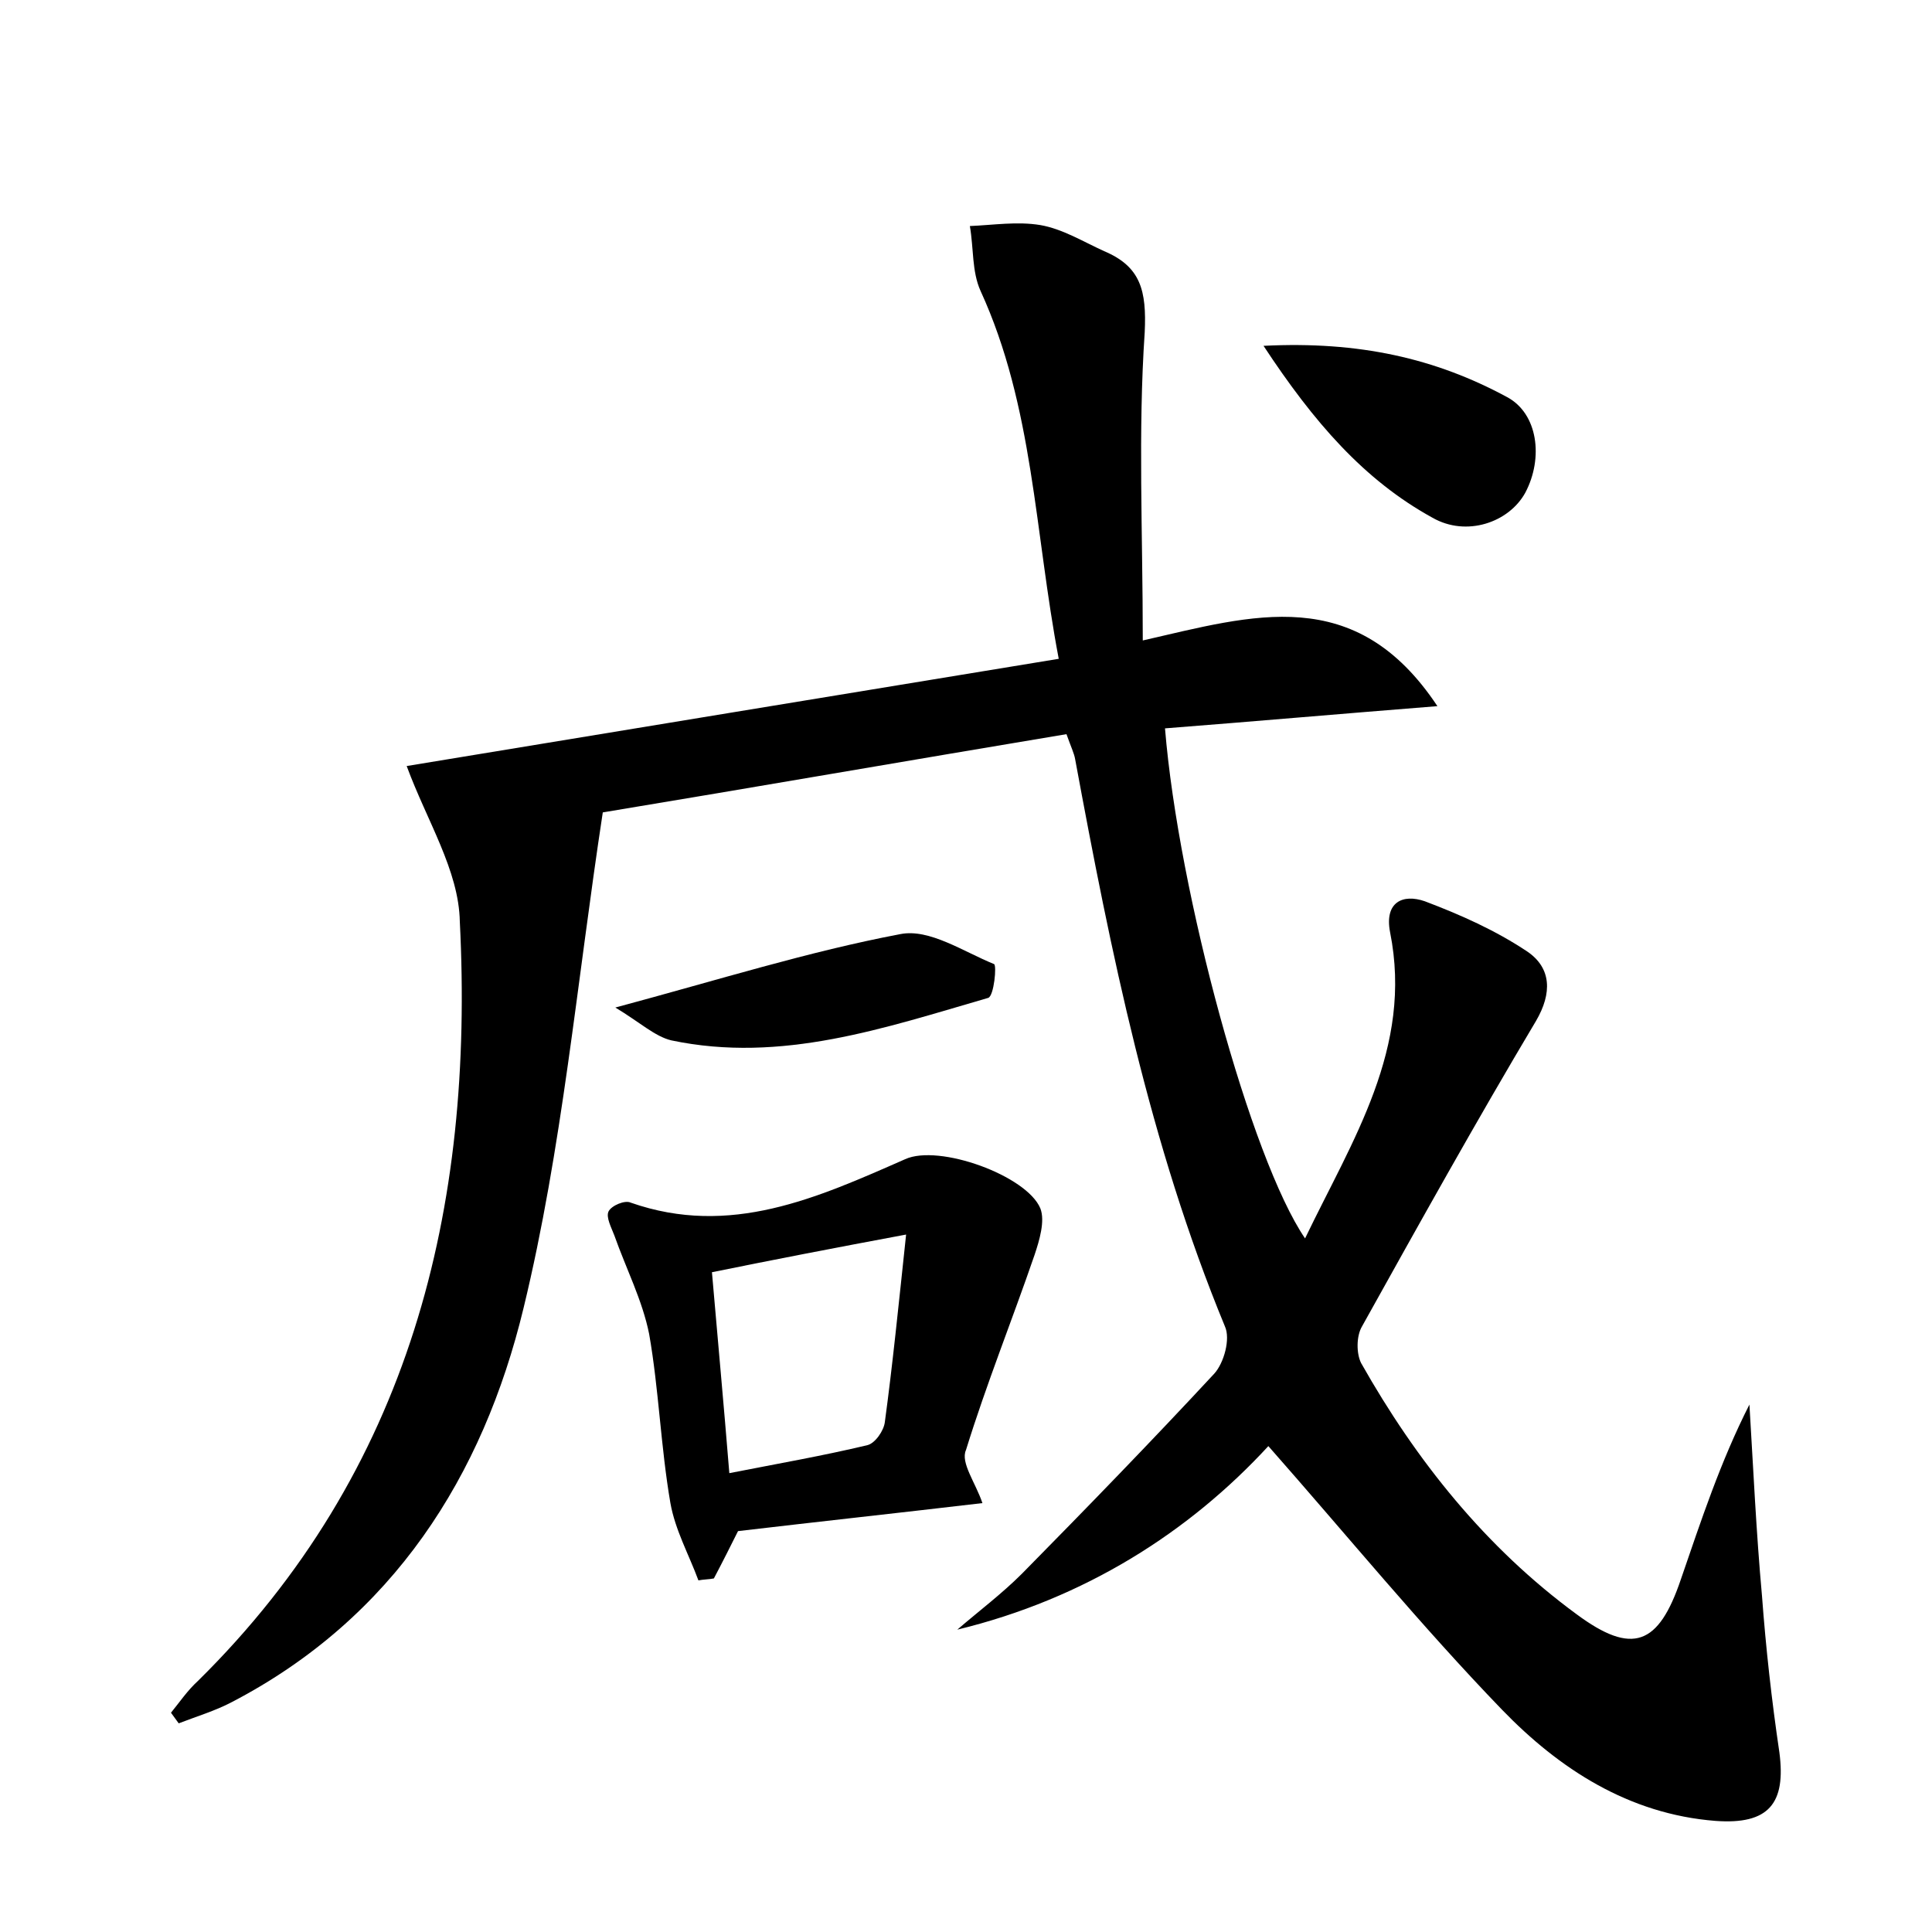 <?xml version="1.0" encoding="utf-8"?>
<!-- Generator: Adobe Illustrator 22.0.0, SVG Export Plug-In . SVG Version: 6.00 Build 0)  -->
<svg version="1.1" id="图层_1" xmlns="http://www.w3.org/2000/svg" xmlns:xlink="http://www.w3.org/1999/xlink" x="0px" y="0px"
	 viewBox="0 0 200 200" style="enable-background:new 0 0 200 200;" xml:space="preserve">
<style type="text/css">
	.st1{fill:#010000;}
	.st4{fill:#fbfafc;}
</style>
<g>
	
	<path d="M42.1,79.3c21.8-3.6,44.4-7.3,67.5-11.1c-2.5-13.1-2.6-26.1-8.1-38.1c-0.9-2-0.7-4.4-1.1-6.7c2.4-0.1,4.9-0.5,7.3-0.1
		c2.3,0.4,4.4,1.7,6.6,2.7c3.8,1.6,4.4,4.1,4.2,8.4c-0.7,10.3-0.2,20.7-0.2,31.9c11.4-2.6,22-6,30.5,6.8
		c-10.1,0.8-19.2,1.6-28.2,2.3c1.4,17.1,8.9,44.6,14.5,52.8c4.9-10.2,11.2-19.7,8.8-31.7c-0.6-3.1,1.3-4,3.6-3.2
		c3.7,1.4,7.3,3,10.6,5.2c2.5,1.7,2.6,4.3,0.9,7.2c-6.2,10.4-12.1,21-18,31.6c-0.6,1-0.6,2.8-0.1,3.8c5.7,10.1,12.9,19.1,22.3,26
		c5.8,4.3,8.5,3.2,10.8-3.6c2.1-6.1,4.1-12.2,7.1-18.1c0.4,6.6,0.7,13.2,1.3,19.8c0.4,5.4,1,10.8,1.8,16.2c0.7,5.3-1.1,7.5-6.6,7.1
		c-9-0.7-16.2-5.4-22.1-11.5c-8.4-8.7-16-18-24.2-27.3c-8.2,8.9-19,15.8-32.2,19c2.2-1.9,4.6-3.7,6.7-5.8
		c6.7-6.8,13.4-13.7,19.9-20.7c1-1.1,1.7-3.6,1.1-4.9c-7.8-18.9-11.8-38.7-15.5-58.7c-0.1-0.6-0.4-1.2-0.9-2.6
		c-16.2,2.7-32.3,5.5-48,8.1c-2.7,17.7-4.2,34.8-8.2,51.3c-4.2,17.4-13.5,32.1-30.2,40.8c-1.7,0.9-3.7,1.5-5.5,2.2
		c-0.3-0.4-0.5-0.7-0.8-1.1c0.9-1.1,1.7-2.3,2.8-3.3c22-21.7,28.6-48.9,27.1-78.6C47.5,90.1,44.2,85,42.1,79.3z"/>
	<path d="M101.7,155.6c-8.5,1-16.8,1.9-25.3,2.9c-0.7,1.4-1.6,3.2-2.5,4.9c-0.5,0.1-1.1,0.1-1.6,0.2c-1-2.7-2.4-5.2-2.9-8
		c-1-5.8-1.2-11.8-2.2-17.5c-0.7-3.5-2.4-6.8-3.6-10.2c-0.3-0.8-0.9-1.9-0.6-2.5c0.3-0.6,1.7-1.2,2.3-0.9
		c10.3,3.6,19.3-0.5,28.4-4.5c3.5-1.6,12.6,1.7,14,5.1c0.5,1.3-0.1,3.3-0.6,4.8c-2.3,6.7-5,13.4-7.1,20.2
		C99.4,151.4,101,153.5,101.7,155.6z M93.8,127.8c-7.5,1.4-13.7,2.6-20.1,3.9c0.6,7,1.2,13.4,1.8,20.8c5.1-1,9.7-1.8,14.3-2.9
		c0.8-0.2,1.7-1.5,1.8-2.4C92.4,141.3,93,135.3,93.8,127.8z"/>
	<path d="M130.8,35.8c9.9-0.5,17.8,1.3,25.2,5.3c3.2,1.7,3.8,6.3,1.9,9.9c-1.7,3.1-6.1,4.6-9.6,2.6C141.2,49.7,136,43.7,130.8,35.8z
		"/>
	<path d="M63.7,104.3c10.8-2.9,20-5.8,29.5-7.6c3-0.6,6.5,1.8,9.7,3.1c0.3,0.1,0,3.3-0.6,3.5c-10.7,3.1-21.4,6.8-32.8,4.4
		C67.8,107.3,66.2,105.8,63.7,104.3z"/>
	
</g>
</svg>
